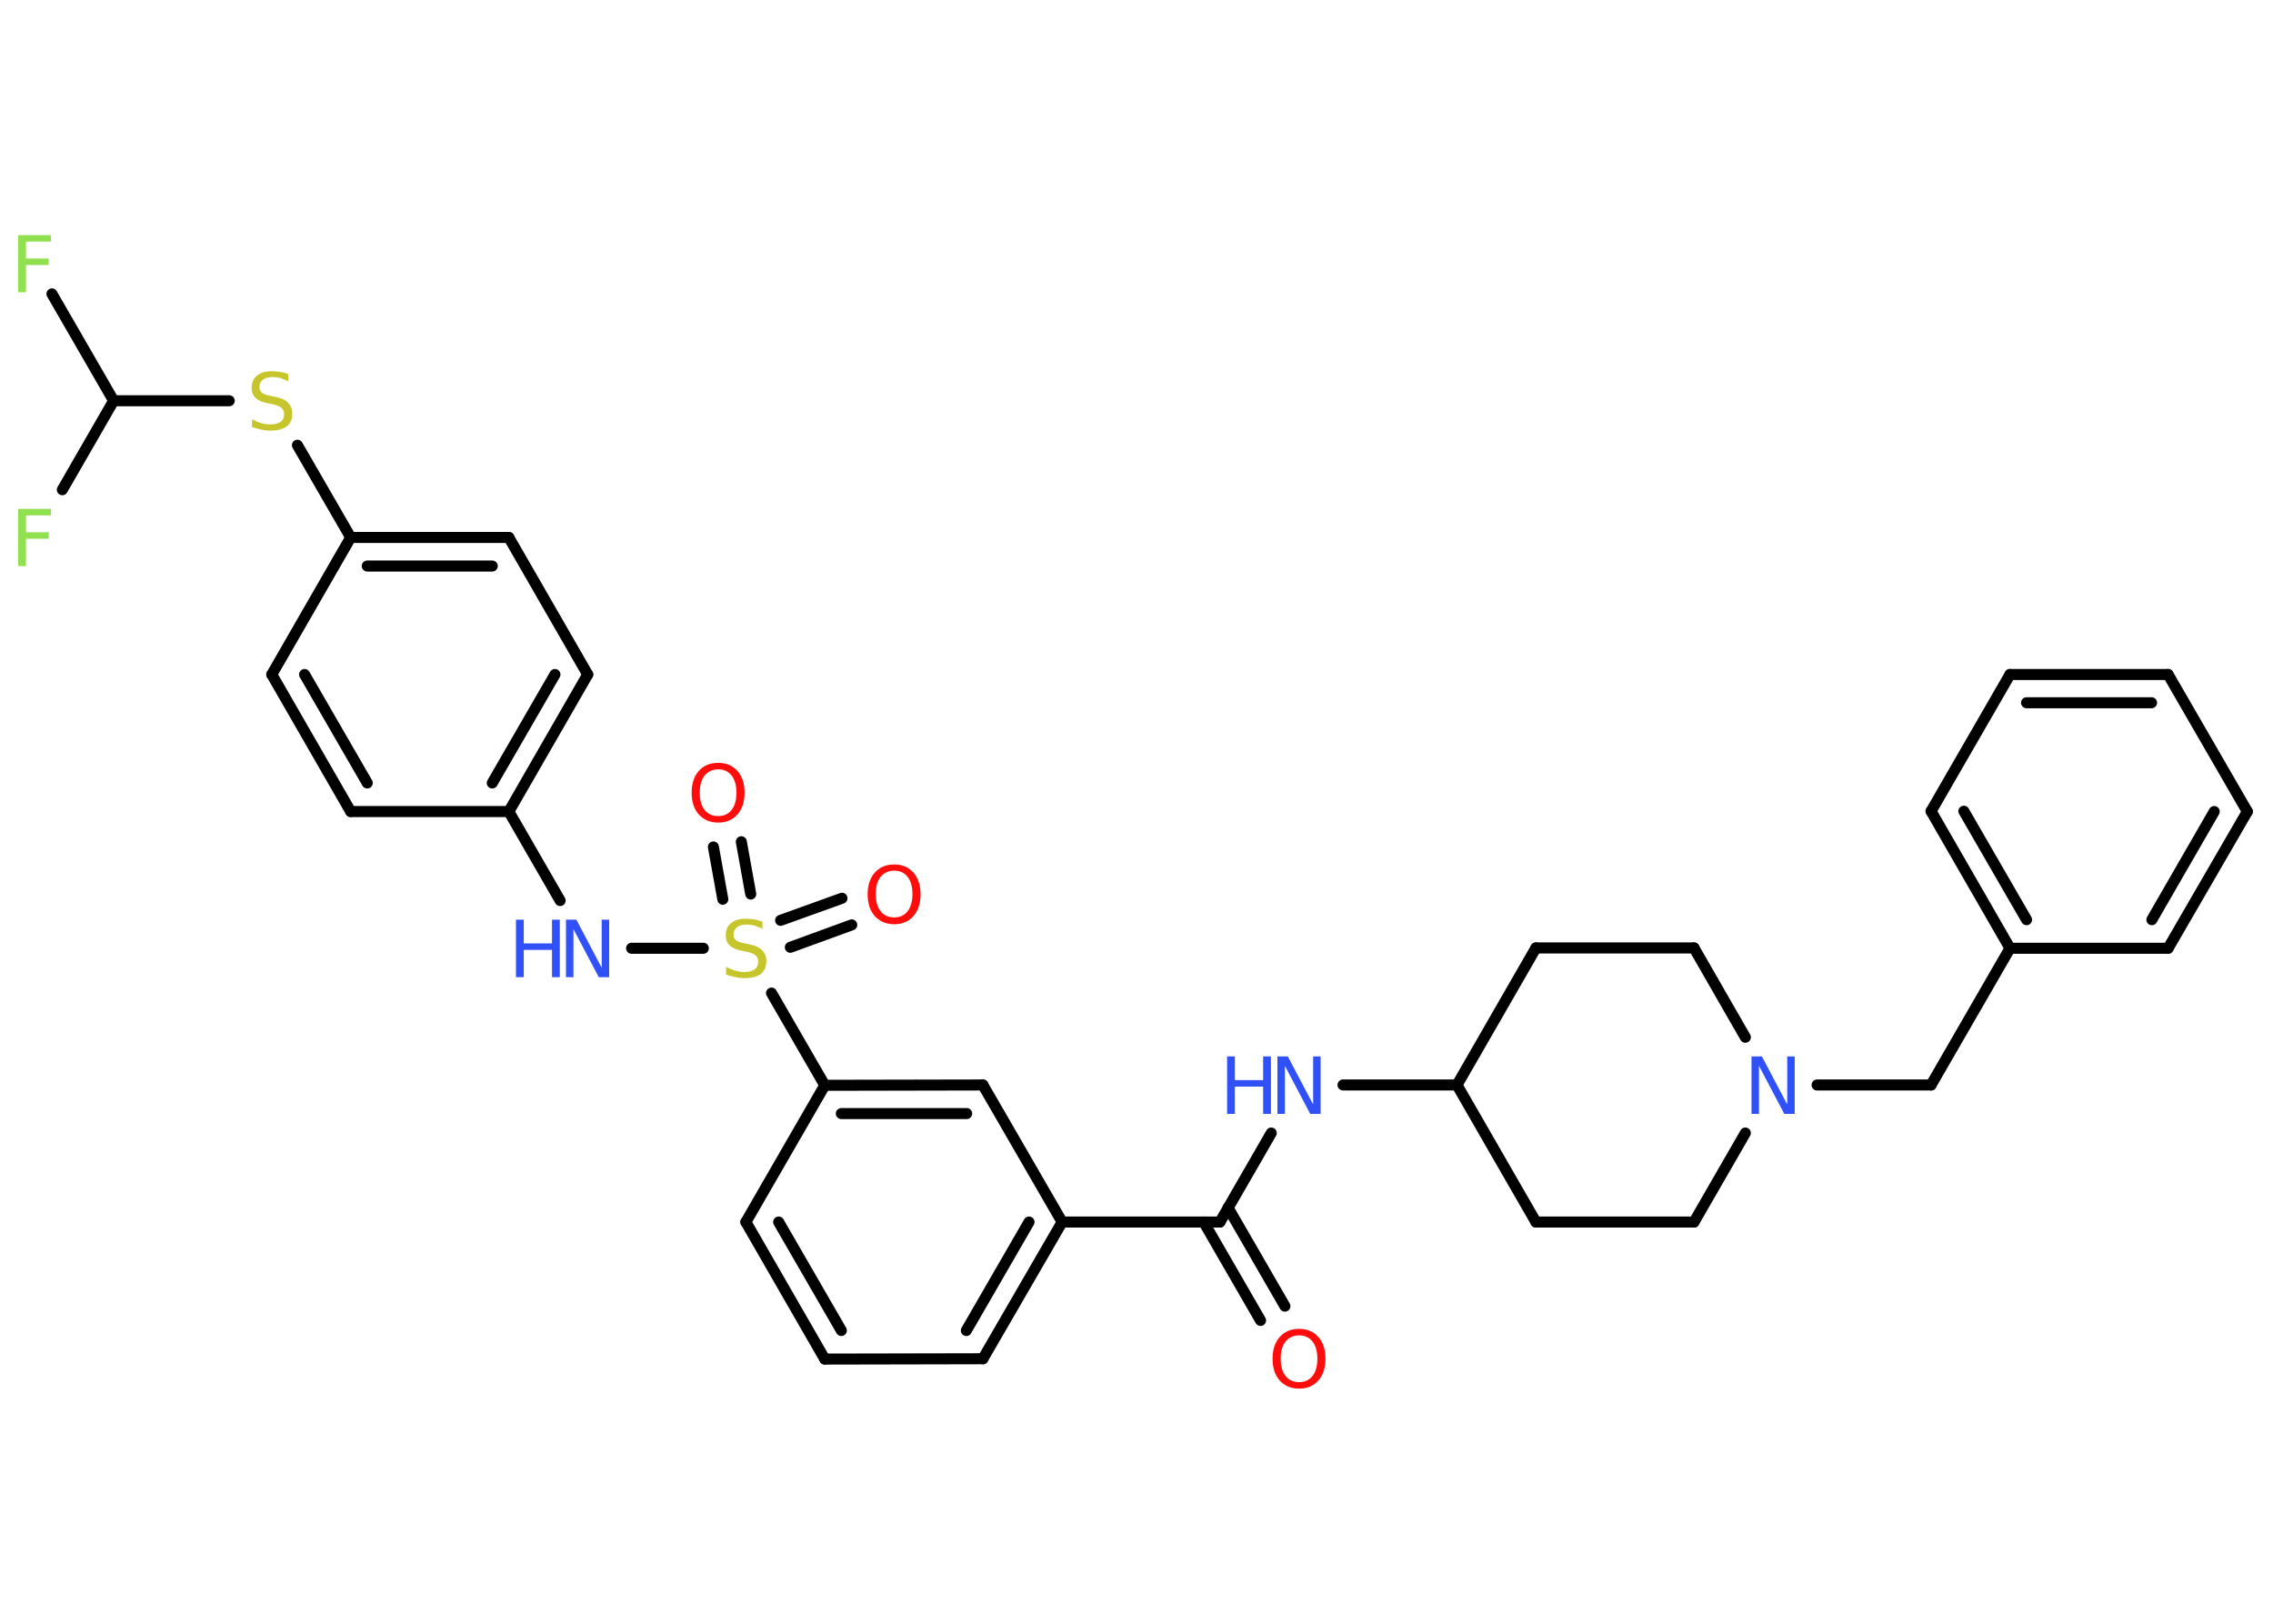<?xml version='1.0' encoding='UTF-8'?>
<!DOCTYPE svg PUBLIC "-//W3C//DTD SVG 1.1//EN" "http://www.w3.org/Graphics/SVG/1.1/DTD/svg11.dtd">
<svg version='1.2' xmlns='http://www.w3.org/2000/svg' xmlns:xlink='http://www.w3.org/1999/xlink' width='70.0mm' height='50.0mm' viewBox='0 0 70.0 50.0'>
  <desc>Generated by the Chemistry Development Kit (http://github.com/cdk)</desc>
  <g stroke-linecap='round' stroke-linejoin='round' stroke='#000000' stroke-width='.34' fill='#3050F8'>
    <rect x='.0' y='.0' width='70.0' height='50.0' fill='#FFFFFF' stroke='none'/>
    <g id='mol1' class='mol'>
      <g id='mol1bnd1' class='bond'>
        <line x1='38.82' y1='40.66' x2='37.07' y2='37.63'/>
        <line x1='39.57' y1='40.22' x2='37.82' y2='37.19'/>
      </g>
      <line id='mol1bnd2' class='bond' x1='37.57' y1='37.63' x2='39.15' y2='34.89'/>
      <line id='mol1bnd3' class='bond' x1='41.36' y1='33.41' x2='44.87' y2='33.41'/>
      <line id='mol1bnd4' class='bond' x1='44.87' y1='33.41' x2='47.3' y2='37.63'/>
      <line id='mol1bnd5' class='bond' x1='47.3' y1='37.63' x2='52.17' y2='37.63'/>
      <line id='mol1bnd6' class='bond' x1='52.17' y1='37.63' x2='53.75' y2='34.89'/>
      <line id='mol1bnd7' class='bond' x1='55.96' y1='33.41' x2='59.47' y2='33.41'/>
      <line id='mol1bnd8' class='bond' x1='59.47' y1='33.41' x2='61.9' y2='29.2'/>
      <g id='mol1bnd9' class='bond'>
        <line x1='59.47' y1='24.98' x2='61.9' y2='29.2'/>
        <line x1='60.48' y1='24.98' x2='62.41' y2='28.32'/>
      </g>
      <line id='mol1bnd10' class='bond' x1='59.47' y1='24.98' x2='61.9' y2='20.77'/>
      <g id='mol1bnd11' class='bond'>
        <line x1='66.77' y1='20.77' x2='61.9' y2='20.77'/>
        <line x1='66.26' y1='21.64' x2='62.41' y2='21.64'/>
      </g>
      <line id='mol1bnd12' class='bond' x1='66.77' y1='20.77' x2='69.21' y2='24.99'/>
      <g id='mol1bnd13' class='bond'>
        <line x1='66.77' y1='29.2' x2='69.21' y2='24.99'/>
        <line x1='66.27' y1='28.32' x2='68.19' y2='24.99'/>
      </g>
      <line id='mol1bnd14' class='bond' x1='61.9' y1='29.2' x2='66.77' y2='29.2'/>
      <line id='mol1bnd15' class='bond' x1='53.75' y1='31.94' x2='52.17' y2='29.19'/>
      <line id='mol1bnd16' class='bond' x1='52.17' y1='29.19' x2='47.3' y2='29.19'/>
      <line id='mol1bnd17' class='bond' x1='44.87' y1='33.41' x2='47.3' y2='29.19'/>
      <line id='mol1bnd18' class='bond' x1='37.57' y1='37.63' x2='32.71' y2='37.63'/>
      <g id='mol1bnd19' class='bond'>
        <line x1='30.27' y1='41.84' x2='32.71' y2='37.63'/>
        <line x1='29.76' y1='40.97' x2='31.69' y2='37.63'/>
      </g>
      <line id='mol1bnd20' class='bond' x1='30.27' y1='41.84' x2='25.4' y2='41.85'/>
      <g id='mol1bnd21' class='bond'>
        <line x1='22.97' y1='37.63' x2='25.4' y2='41.85'/>
        <line x1='23.98' y1='37.63' x2='25.91' y2='40.97'/>
      </g>
      <line id='mol1bnd22' class='bond' x1='22.97' y1='37.63' x2='25.4' y2='33.42'/>
      <line id='mol1bnd23' class='bond' x1='25.4' y1='33.42' x2='23.76' y2='30.58'/>
      <g id='mol1bnd24' class='bond'>
        <line x1='24.04' y1='28.34' x2='25.93' y2='27.66'/>
        <line x1='24.34' y1='29.17' x2='26.23' y2='28.48'/>
      </g>
      <g id='mol1bnd25' class='bond'>
        <line x1='22.26' y1='27.69' x2='21.97' y2='26.08'/>
        <line x1='23.12' y1='27.53' x2='22.83' y2='25.92'/>
      </g>
      <line id='mol1bnd26' class='bond' x1='21.66' y1='29.2' x2='19.45' y2='29.2'/>
      <line id='mol1bnd27' class='bond' x1='17.25' y1='27.73' x2='15.67' y2='24.99'/>
      <g id='mol1bnd28' class='bond'>
        <line x1='15.67' y1='24.99' x2='18.1' y2='20.77'/>
        <line x1='15.16' y1='24.11' x2='17.09' y2='20.77'/>
      </g>
      <line id='mol1bnd29' class='bond' x1='18.1' y1='20.77' x2='15.67' y2='16.55'/>
      <g id='mol1bnd30' class='bond'>
        <line x1='15.67' y1='16.55' x2='10.8' y2='16.55'/>
        <line x1='15.16' y1='17.43' x2='11.31' y2='17.43'/>
      </g>
      <line id='mol1bnd31' class='bond' x1='10.8' y1='16.55' x2='9.16' y2='13.71'/>
      <line id='mol1bnd32' class='bond' x1='7.06' y1='12.34' x2='3.5' y2='12.34'/>
      <line id='mol1bnd33' class='bond' x1='3.5' y1='12.34' x2='1.6' y2='9.05'/>
      <line id='mol1bnd34' class='bond' x1='3.5' y1='12.34' x2='1.92' y2='15.08'/>
      <line id='mol1bnd35' class='bond' x1='10.8' y1='16.55' x2='8.37' y2='20.77'/>
      <g id='mol1bnd36' class='bond'>
        <line x1='8.37' y1='20.77' x2='10.8' y2='24.99'/>
        <line x1='9.38' y1='20.77' x2='11.31' y2='24.11'/>
      </g>
      <line id='mol1bnd37' class='bond' x1='15.67' y1='24.99' x2='10.8' y2='24.99'/>
      <g id='mol1bnd38' class='bond'>
        <line x1='30.27' y1='33.41' x2='25.4' y2='33.42'/>
        <line x1='29.77' y1='34.29' x2='25.91' y2='34.29'/>
      </g>
      <line id='mol1bnd39' class='bond' x1='32.71' y1='37.63' x2='30.27' y2='33.41'/>
      <path id='mol1atm1' class='atom' d='M40.01 41.12q-.26 .0 -.42 .19q-.15 .19 -.15 .53q.0 .34 .15 .53q.15 .19 .42 .19q.26 .0 .41 -.19q.15 -.19 .15 -.53q.0 -.34 -.15 -.53q-.15 -.19 -.41 -.19zM40.01 40.92q.37 .0 .59 .25q.22 .25 .22 .67q.0 .42 -.22 .67q-.22 .25 -.59 .25q-.37 .0 -.6 -.25q-.22 -.25 -.22 -.67q.0 -.42 .22 -.67q.22 -.25 .6 -.25z' stroke='none' fill='#FF0D0D'/>
      <g id='mol1atm3' class='atom'>
        <path d='M39.34 32.53h.32l.78 1.48v-1.48h.23v1.77h-.32l-.78 -1.48v1.48h-.23v-1.77z' stroke='none'/>
        <path d='M37.79 32.53h.24v.73h.87v-.73h.24v1.77h-.24v-.84h-.87v.84h-.24v-1.77z' stroke='none'/>
      </g>
      <path id='mol1atm7' class='atom' d='M53.94 32.53h.32l.78 1.48v-1.48h.23v1.77h-.32l-.78 -1.48v1.48h-.23v-1.77z' stroke='none'/>
      <path id='mol1atm22' class='atom' d='M23.48 28.37v.23q-.13 -.06 -.25 -.1q-.12 -.03 -.23 -.03q-.2 .0 -.3 .08q-.11 .08 -.11 .22q.0 .12 .07 .18q.07 .06 .27 .1l.15 .03q.27 .05 .39 .18q.13 .13 .13 .34q.0 .26 -.17 .39q-.17 .13 -.51 .13q-.13 .0 -.27 -.03q-.14 -.03 -.29 -.08v-.24q.15 .08 .29 .12q.14 .04 .27 .04q.21 .0 .32 -.08q.11 -.08 .11 -.23q.0 -.13 -.08 -.2q-.08 -.07 -.26 -.11l-.15 -.03q-.27 -.05 -.39 -.17q-.12 -.11 -.12 -.31q.0 -.24 .16 -.37q.16 -.14 .46 -.14q.12 .0 .25 .02q.13 .02 .26 .07z' stroke='none' fill='#C6C62C'/>
      <path id='mol1atm23' class='atom' d='M27.54 26.81q-.26 .0 -.42 .19q-.15 .19 -.15 .53q.0 .34 .15 .53q.15 .19 .42 .19q.26 .0 .41 -.19q.15 -.19 .15 -.53q.0 -.34 -.15 -.53q-.15 -.19 -.41 -.19zM27.54 26.62q.37 .0 .59 .25q.22 .25 .22 .67q.0 .42 -.22 .67q-.22 .25 -.59 .25q-.37 .0 -.6 -.25q-.22 -.25 -.22 -.67q.0 -.42 .22 -.67q.22 -.25 .6 -.25z' stroke='none' fill='#FF0D0D'/>
      <path id='mol1atm24' class='atom' d='M22.12 23.69q-.26 .0 -.42 .19q-.15 .19 -.15 .53q.0 .34 .15 .53q.15 .19 .42 .19q.26 .0 .41 -.19q.15 -.19 .15 -.53q.0 -.34 -.15 -.53q-.15 -.19 -.41 -.19zM22.12 23.49q.37 .0 .59 .25q.22 .25 .22 .67q.0 .42 -.22 .67q-.22 .25 -.59 .25q-.37 .0 -.6 -.25q-.22 -.25 -.22 -.67q.0 -.42 .22 -.67q.22 -.25 .6 -.25z' stroke='none' fill='#FF0D0D'/>
      <g id='mol1atm25' class='atom'>
        <path d='M17.43 28.32h.32l.78 1.48v-1.48h.23v1.77h-.32l-.78 -1.48v1.48h-.23v-1.77z' stroke='none'/>
        <path d='M15.89 28.32h.24v.73h.87v-.73h.24v1.77h-.24v-.84h-.87v.84h-.24v-1.77z' stroke='none'/>
      </g>
      <path id='mol1atm30' class='atom' d='M8.88 11.51v.23q-.13 -.06 -.25 -.1q-.12 -.03 -.23 -.03q-.2 .0 -.3 .08q-.11 .08 -.11 .22q.0 .12 .07 .18q.07 .06 .27 .1l.15 .03q.27 .05 .39 .18q.13 .13 .13 .34q.0 .26 -.17 .39q-.17 .13 -.51 .13q-.13 .0 -.27 -.03q-.14 -.03 -.29 -.08v-.24q.15 .08 .29 .12q.14 .04 .27 .04q.21 .0 .32 -.08q.11 -.08 .11 -.23q.0 -.13 -.08 -.2q-.08 -.07 -.26 -.11l-.15 -.03q-.27 -.05 -.39 -.17q-.12 -.11 -.12 -.31q.0 -.24 .16 -.37q.16 -.14 .46 -.14q.12 .0 .25 .02q.13 .02 .26 .07z' stroke='none' fill='#C6C62C'/>
      <path id='mol1atm32' class='atom' d='M.56 7.24h1.01v.2h-.77v.52h.7v.2h-.7v.84h-.24v-1.77z' stroke='none' fill='#90E050'/>
      <path id='mol1atm33' class='atom' d='M.56 15.67h1.01v.2h-.77v.52h.7v.2h-.7v.84h-.24v-1.77z' stroke='none' fill='#90E050'/>
    </g>
  </g>
</svg>
